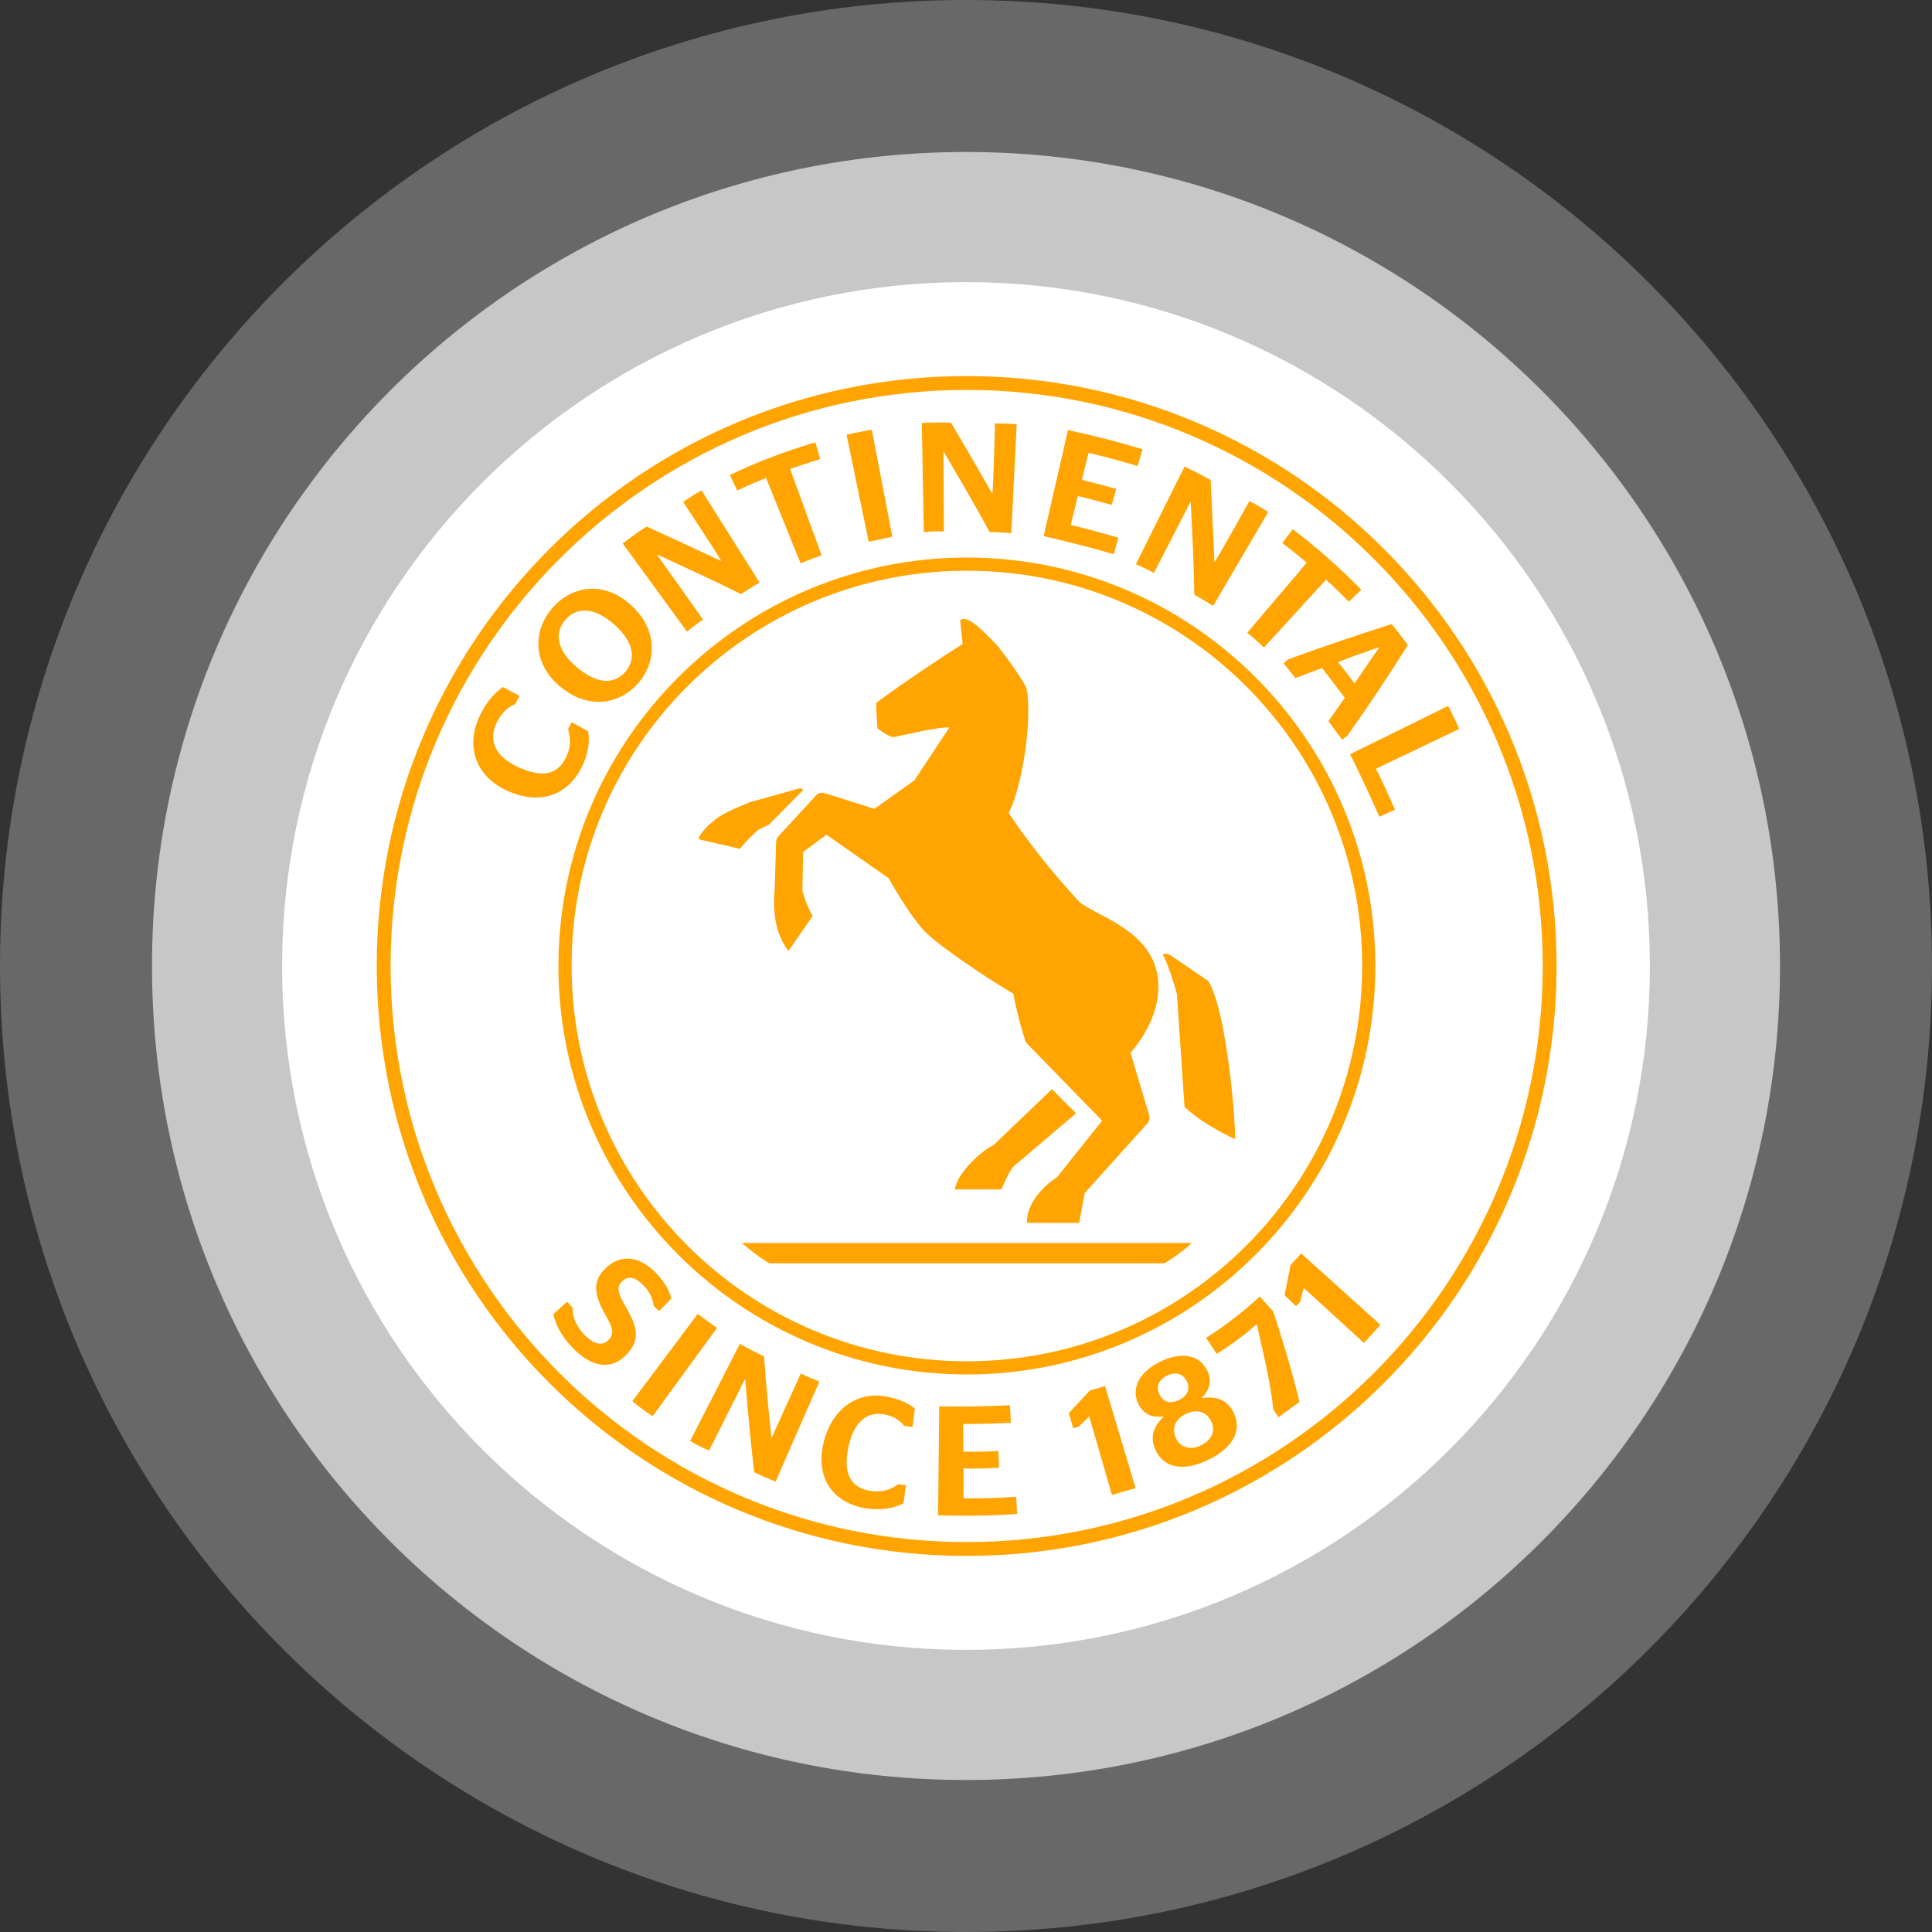 <?xml version="1.0" encoding="utf-8"?>
<!-- Generator: Adobe Illustrator 22.0.0, SVG Export Plug-In . SVG Version: 6.00 Build 0)  -->
<svg version="1.1" id="组_1" xmlns="http://www.w3.org/2000/svg" xmlns:xlink="http://www.w3.org/1999/xlink" x="0px" y="0px"
	 viewBox="0 0 865.6 865.6" style="enable-background:new 0 0 865.6 865.6;" xml:space="preserve">
<rect x="0" y="0" width="865.6" height="865.6" fill="#333333" stroke="none"/>
<style type="text/css">
	.st0{fill:#686868;}
	.st1{fill:#C7C7C7;}
	.st2{fill:#FFFFFF;}
	.st3{fill:#FFA400;}
</style>
<path id="椭圆_6" class="st0" d="M432.8,0c239,0,432.8,193.8,432.8,432.8S671.8,865.6,432.8,865.6S0,671.8,0,432.8
	S193.8,0,432.8,0z"/>
<path id="椭圆_6_拷贝_2" class="st1" d="M432.8,68.1c201.4,0,364.7,163.3,364.7,364.7S634.2,797.5,432.8,797.5
	S68.1,634.3,68.1,432.8S231.4,68.1,432.8,68.1z"/>
<path id="椭圆_6_拷贝" class="st2" d="M432.8,126.4c169.2,0,306.4,137.2,306.4,306.4S602,739.2,432.8,739.2
	S126.4,602,126.4,432.8S263.6,126.4,432.8,126.4z"/>
<g>
	<path class="st3" d="M227.3,354.3c-14.5-6.6-19-20.4-12-34.3c3.3-6.5,6.4-9.5,10-12.2l7.5,4l-2,3.7c-2.7,1-5.7,3.3-8.1,7.9
		c-4.1,8.2-0.9,15.4,9.1,20.1c11,5.2,17.8,3.7,21.7-3.9c2.6-5.3,2.1-9.1,1-12.9c0.5-1,1.1-2,1.6-3.1l7.4,4
		c0.8,4.7,0.1,10.1-2.9,16.2C254.3,356.3,241.8,360.9,227.3,354.3"/>
	<path class="st3" d="M251.1,307.7c-12.6-10.4-12.4-25-3.7-35.2c8.7-10.1,23.2-12.5,35.3-1.4c12.2,11.1,11.5,25.5,3.3,34.9
		C277.8,315.5,263.7,318.2,251.1,307.7 M275.2,279.8c-9.2-8.1-17-7.8-21.9-2.1c-4.9,5.7-4.1,13.5,5.3,21.4
		c9.4,7.8,16.8,7.4,21.6,1.9C284.9,295.4,284.3,287.9,275.2,279.8"/>
	<path class="st3" d="M279,243.5c3.5-2.7,7.1-5.3,10.7-7.6c10.9,5,22.3,10.2,33.3,15.4l0.1,0c-0.4-1.3-15.4-23.9-17-26.4
		c2.7-1.9,5.4-3.6,8.2-5.2l26,41.3c-2.7,1.6-5.6,3.3-8.3,5.2c-12.1-6.1-25.1-12-37.4-17.7l-0.2,0.1l20.6,29c-2.4,1.6-5,3.5-7.2,5.4
		L279,243.5L279,243.5z"/>
	<path class="st3" d="M368.1,248.8c-3.2,1.1-6.3,2.3-9.4,3.6l-15.5-38.3c-4.3,1.8-8.7,3.6-12.9,5.7l-3.3-7
		c12.4-5.9,25.1-10.7,38.3-14.6l2.2,7.5c-4.5,1.3-9,2.9-13.5,4.4L368.1,248.8L368.1,248.8z"/>
	<path class="st3" d="M389.2,242.7l-9.9-47.9c3.7-0.9,7.5-1.6,11.3-2.3l9.2,48L389.2,242.7L389.2,242.7z"/>
	<path class="st3" d="M413,189.5c4.4-0.2,8.8-0.3,13.1-0.1c6.1,10.3,12.4,21.1,18.4,31.7h0.1c0.4-1.3,1.1-28.4,1.2-31.4
		c3.3,0,6.5,0.1,9.7,0.4l-2.4,48.8c-3.1-0.3-6.5-0.5-9.7-0.5c-6.4-11.9-13.7-24.2-20.5-35.9l-0.2,0l0.2,35.6c-2.9-0.1-6.1,0-9,0.3
		L413,189.5L413,189.5z"/>
	<path class="st3" d="M478.5,192.7c11.3,2.4,22.3,5.2,33.4,8.6l-2.2,7.5c-7.3-2.2-14.6-4.2-22-5.9l-3,12.1c5.2,1.3,10.3,2.6,15.4,4
		l-2,7.2c-5-1.4-10.1-2.7-15.2-4l-3.2,13c7.2,1.7,14.3,3.7,21.4,5.7l-2.1,7.4c-10.4-3-20.9-5.7-31.4-8.1L478.5,192.7L478.5,192.7z"
		/>
	<path class="st3" d="M530.7,209.1c4,1.8,7.9,3.8,11.7,6c0.6,12,1.2,24.5,1.7,36.6l0.1,0c1-1,14.1-24.6,15.6-27.2
		c2.9,1.5,5.7,3.1,8.4,4.9l-24.7,42.1c-2.6-1.7-5.5-3.5-8.4-5c-0.2-13.6-0.9-27.8-1.6-41.4l-0.2-0.1L517,256.7
		c-2.6-1.4-5.4-2.8-8.1-3.9L530.7,209.1L530.7,209.1z"/>
	<path class="st3" d="M566.3,290.1c-2.4-2.3-4.9-4.5-7.5-6.6l26.7-31.4c-3.6-3-7.2-6-11-8.8l4.7-6.2c10.9,8.3,21.1,17.3,30.7,27.1
		l-5.6,5.4c-3.2-3.4-6.7-6.7-10.2-9.9L566.3,290.1L566.3,290.1z"/>
	<path class="st3" d="M577.2,295.4c15.2-5.6,30.7-10.8,46.3-15.8c2.5,3,4.9,6.1,7.3,9.4c-8.8,13.9-17.8,27.5-27.2,40.7l-2.3,1.7
		l-6.1-8.3c2.5-3.5,4.8-6.9,7.3-10.5c-3.3-4.4-6.8-8.9-10.2-13.3l-11.9,4.5l-5.3-6.6L577.2,295.4L577.2,295.4z M599.5,296.6
		c2.4,3.1,5,6.4,7.4,9.6c3.5-5.1,7.4-10.9,11-16.1l-0.1-0.1C611.9,292,605.4,294.3,599.5,296.6"/>
	<path class="st3" d="M618,365.9c-4.2-9.4-8.5-18.8-13.1-28l43.9-21.6c1.8,3.4,3.4,6.8,5,10.3l-37.3,17.8c3,6.1,5.8,12.2,8.5,18.4
		L618,365.9L618,365.9z"/>
	<path class="st3" d="M247.9,588.8l6.2-5.6c0.9,1,1.7,1.9,2.5,2.8c-0.2,3.2,1,7.6,5.2,12c4.4,4.5,8.1,5.1,10.8,2.4
		c3.7-3.7,0.5-7.7-2.3-13c-4.5-8.6-4.5-14.2,1.6-19.7c7-6.3,15.2-4.3,21.9,2.5c3.9,4,6.2,8.2,7,11.6l-5.5,5.6l-2.4-2.3
		c-0.5-3.1-1.6-6.2-4.5-9.1c-3.7-3.8-6.8-4.7-9.7-1.9c-2.9,2.7-1.5,5.9,1.5,11.1c5.6,9.6,6.7,15.2,0.5,21.7
		c-6.6,6.9-15.3,6.2-24.3-3.2C251.1,598.2,249.1,593.6,247.9,588.8"/>
	<path class="st3" d="M283.3,627.8l29.3-39.1l8.6,6.3l-28.8,39.5C289.2,632.4,286.2,630.2,283.3,627.8"/>
	<path class="st3" d="M331.5,602.1c3.5,2,7.2,3.9,10.8,5.6c0.9,12.1,2,24.1,3.3,36.2l0.2,0.1l13-28.6c2.7,1.3,5.6,2.5,8.3,3.6
		l-19.6,44.8c-3.1-1.2-6.5-2.7-9.6-4.2c-1.6-13.9-2.9-27.9-4-41.5l-0.2-0.1l-16,31.9c-2.8-1.2-5.8-2.6-8.5-4.3L331.5,602.1
		L331.5,602.1z"/>
	<path class="st3" d="M369.1,645.9c3.6-14,13.6-21.3,24.8-20.6c5.8,0.4,12.8,2.8,16,5.9l-1.1,8.2l-3.7-0.6c-1.7-2.2-4.4-4.3-8.9-5.1
		c-7.9-1.4-13.6,3.4-16,14.3c-2.6,11.7,0.6,18.3,9.3,19.9c6,1,9.7-0.6,12.9-2.9l3.5,0.4l-1.1,8.1c-4.3,2.3-10,3.4-17.3,2.2
		C372.4,673,365.2,661.3,369.1,645.9"/>
	<path class="st3" d="M420.8,630.1c10.5,0.2,21.2,0,31.7-0.5l0.4,7.9c-7.1,0.3-14.3,0.5-21.4,0.5l0.1,12.4c5.2,0.1,10.5,0,15.7-0.3
		l0.3,7.5c-5.3,0.3-10.7,0.5-15.9,0.3l0,13.4c7.9,0.1,15.8-0.1,23.6-0.7l0.4,7.7c-11.8,0.8-23.6,1-35.4,0.6L420.8,630.1L420.8,630.1
		z"/>
	<path class="st3" d="M498.2,669.8L488,634.6l-4.6,4.5l-2.6,0.8l-1.9-6.8c3.1-3.4,6.3-6.7,9.4-10.1l6.8-2l13.7,45.8
		C505.1,667.7,501.7,668.7,498.2,669.8"/>
	<path class="st3" d="M517.7,649.7c-2.6-5.5-1-10.6,3.6-14.9l-0.1-0.2c-5.1,0.7-8.9-1-11.2-5.6c-3.4-7.1,0.6-14.4,9.8-18.9
		c9.1-4.5,17.4-3.4,21,3.8c2.3,4.6,1.3,8.6-2.3,12.3l0.1,0.2c6.2-1,11.3,0.8,14,6.3c4,7.9,0.1,15.8-11.1,21.3
		C530.1,659.5,521.5,657.7,517.7,649.7 M531.7,618.8c-1.8-3.5-5.1-4.3-8.8-2.5c-3.8,1.9-5.2,5-3.4,8.5c1.8,3.6,5,4.3,8.8,2.4
		C532,625.4,533.4,622.3,531.7,618.8 M542.6,636.7c-1.9-3.9-6.1-5.8-11.3-3.2c-5.3,2.6-6.3,7-4.4,10.9c1.9,3.9,6,5.7,11.3,3.1
		C543.4,644.9,544.6,640.6,542.6,636.7"/>
	<path class="st3" d="M570.5,631.4c-1.4-13.4-5.1-27.1-7.3-37.9l-0.2-0.2c-5.6,5.1-11.7,9.4-17.9,13.3l-4.7-7.2
		c8.1-5.1,17-12,24-18.5l6.1,6.7c4.2,13.2,8.4,26.6,11.7,40.5l-9.4,6.9L570.5,631.4L570.5,631.4z"/>
	<path class="st3" d="M611.1,601.7l-27-24.7l-1.6,6.2l-1.8,2l-5.2-4.9c0.9-4.5,1.9-9,2.7-13.5l4.8-5.2l35.5,32
		C616,596.3,613.5,599,611.1,601.7"/>
	<path class="st3" d="M433.1,174.7c142.3,0,258.1,115.8,258.1,258.1c0,142.3-115.8,258.1-258.1,258.1
		C290.8,690.9,175,575.1,175,432.8C175,290.5,290.8,174.7,433.1,174.7 M433.1,168.5c-146,0-264.3,118.3-264.3,264.3
		c0,146,118.3,264.3,264.3,264.3c146,0,264.3-118.3,264.3-264.3C697.4,286.8,579.1,168.5,433.1,168.5"/>
	<path class="st3" d="M433.2,255.7c97.8,0,177.1,79.3,177.1,177.1c0,97.8-79.3,177.1-177.1,177.1c-97.8,0-177.1-79.3-177.1-177.1
		C256,335,335.3,255.7,433.2,255.7 M433.2,249.8c-100.9,0-183,82.1-183,183c0,100.9,82.1,183,183,183c100.9,0,183-82.1,183-183
		C616.2,331.9,534.1,249.8,433.2,249.8"/>
	<path class="st3" d="M432,277.3c4,0,12.2,9.4,14.8,11.9c1.7,2,11.9,15.6,13.1,19.3c2.8,12.2-1.7,43.8-8,55.7
		c9.7,14.5,19.6,26.7,31.6,39.8c8.5,7.1,35.5,13.4,35.5,38.1c0,13.7-8.5,25-12.5,29.6l8,26.7c0.8,2.5,0.8,3.4-0.6,5.1l-27.9,31
		l-2.5,13.4h-23.3c-0.6-7.7,6.3-15.9,13.4-20.5l20.2-25.3l-34.1-35c-2-5.4-4.6-15.6-5.7-21.9c-11.7-6.8-35.8-23-40.7-29
		c-7.4-8.5-15.1-22.7-15.1-22.7L370.3,374l-10.5,7.7c0,0-0.3,16.8-0.3,17.3c0.6,2.9,3.1,9.1,4.6,11.4l-10.8,15.6
		c0,0-6.5-6.8-6.5-21.3c0-3.4,0.3-6.5,0.3-6.5l0.6-20.2c0-2,0.6-2.8,1.4-3.7l16.5-17.9c0.8-1.1,2.3-1.4,3.7-1.1l22.5,7.1l17.9-12.8
		l15.6-23.6c-4.3-0.6-20.2,3.4-25.3,4.3c-2.6-0.9-4.8-2.3-6.8-4c-0.3-2-0.6-7.7-0.6-11.4c13.1-9.7,27.6-19.3,38.7-26.4l-1.1-10.5
		C430.3,277.6,431.2,277.3,432,277.3 M340.2,371.5l4.3-2l15.4-15.6c0,0-0.6-0.9-2-0.6c-0.9,0.3-21.6,6-21.6,6s-9.7,3.7-13.9,6.5
		c-4.3,2.8-9.1,7.7-9.4,10.2l18.5,4.3C334.2,377.1,337.3,373.7,340.2,371.5 M471.3,488l-26.1,25c-5.4,2.6-16.2,12.2-17.4,19.9h20.8
		c1.4-2.8,3.1-7.4,5.4-10.2l28.1-23.9L471.3,488L471.3,488z M534,556.9H332.3c4,3.2,7.6,6.3,12.4,9.1h177
		C526.6,563.1,530.6,560,534,556.9 M541.2,439.4c0,0-14.5-9.9-16.8-11.4c-2.3-1.4-3.4-0.3-3.4-0.3c2,3.7,4.5,11.1,6.3,17.6l3.4,50.6
		c6.3,6,15.9,11.4,22.7,14.5C553.2,494.6,548.6,450.2,541.2,439.4"/>
</g>
</svg>
